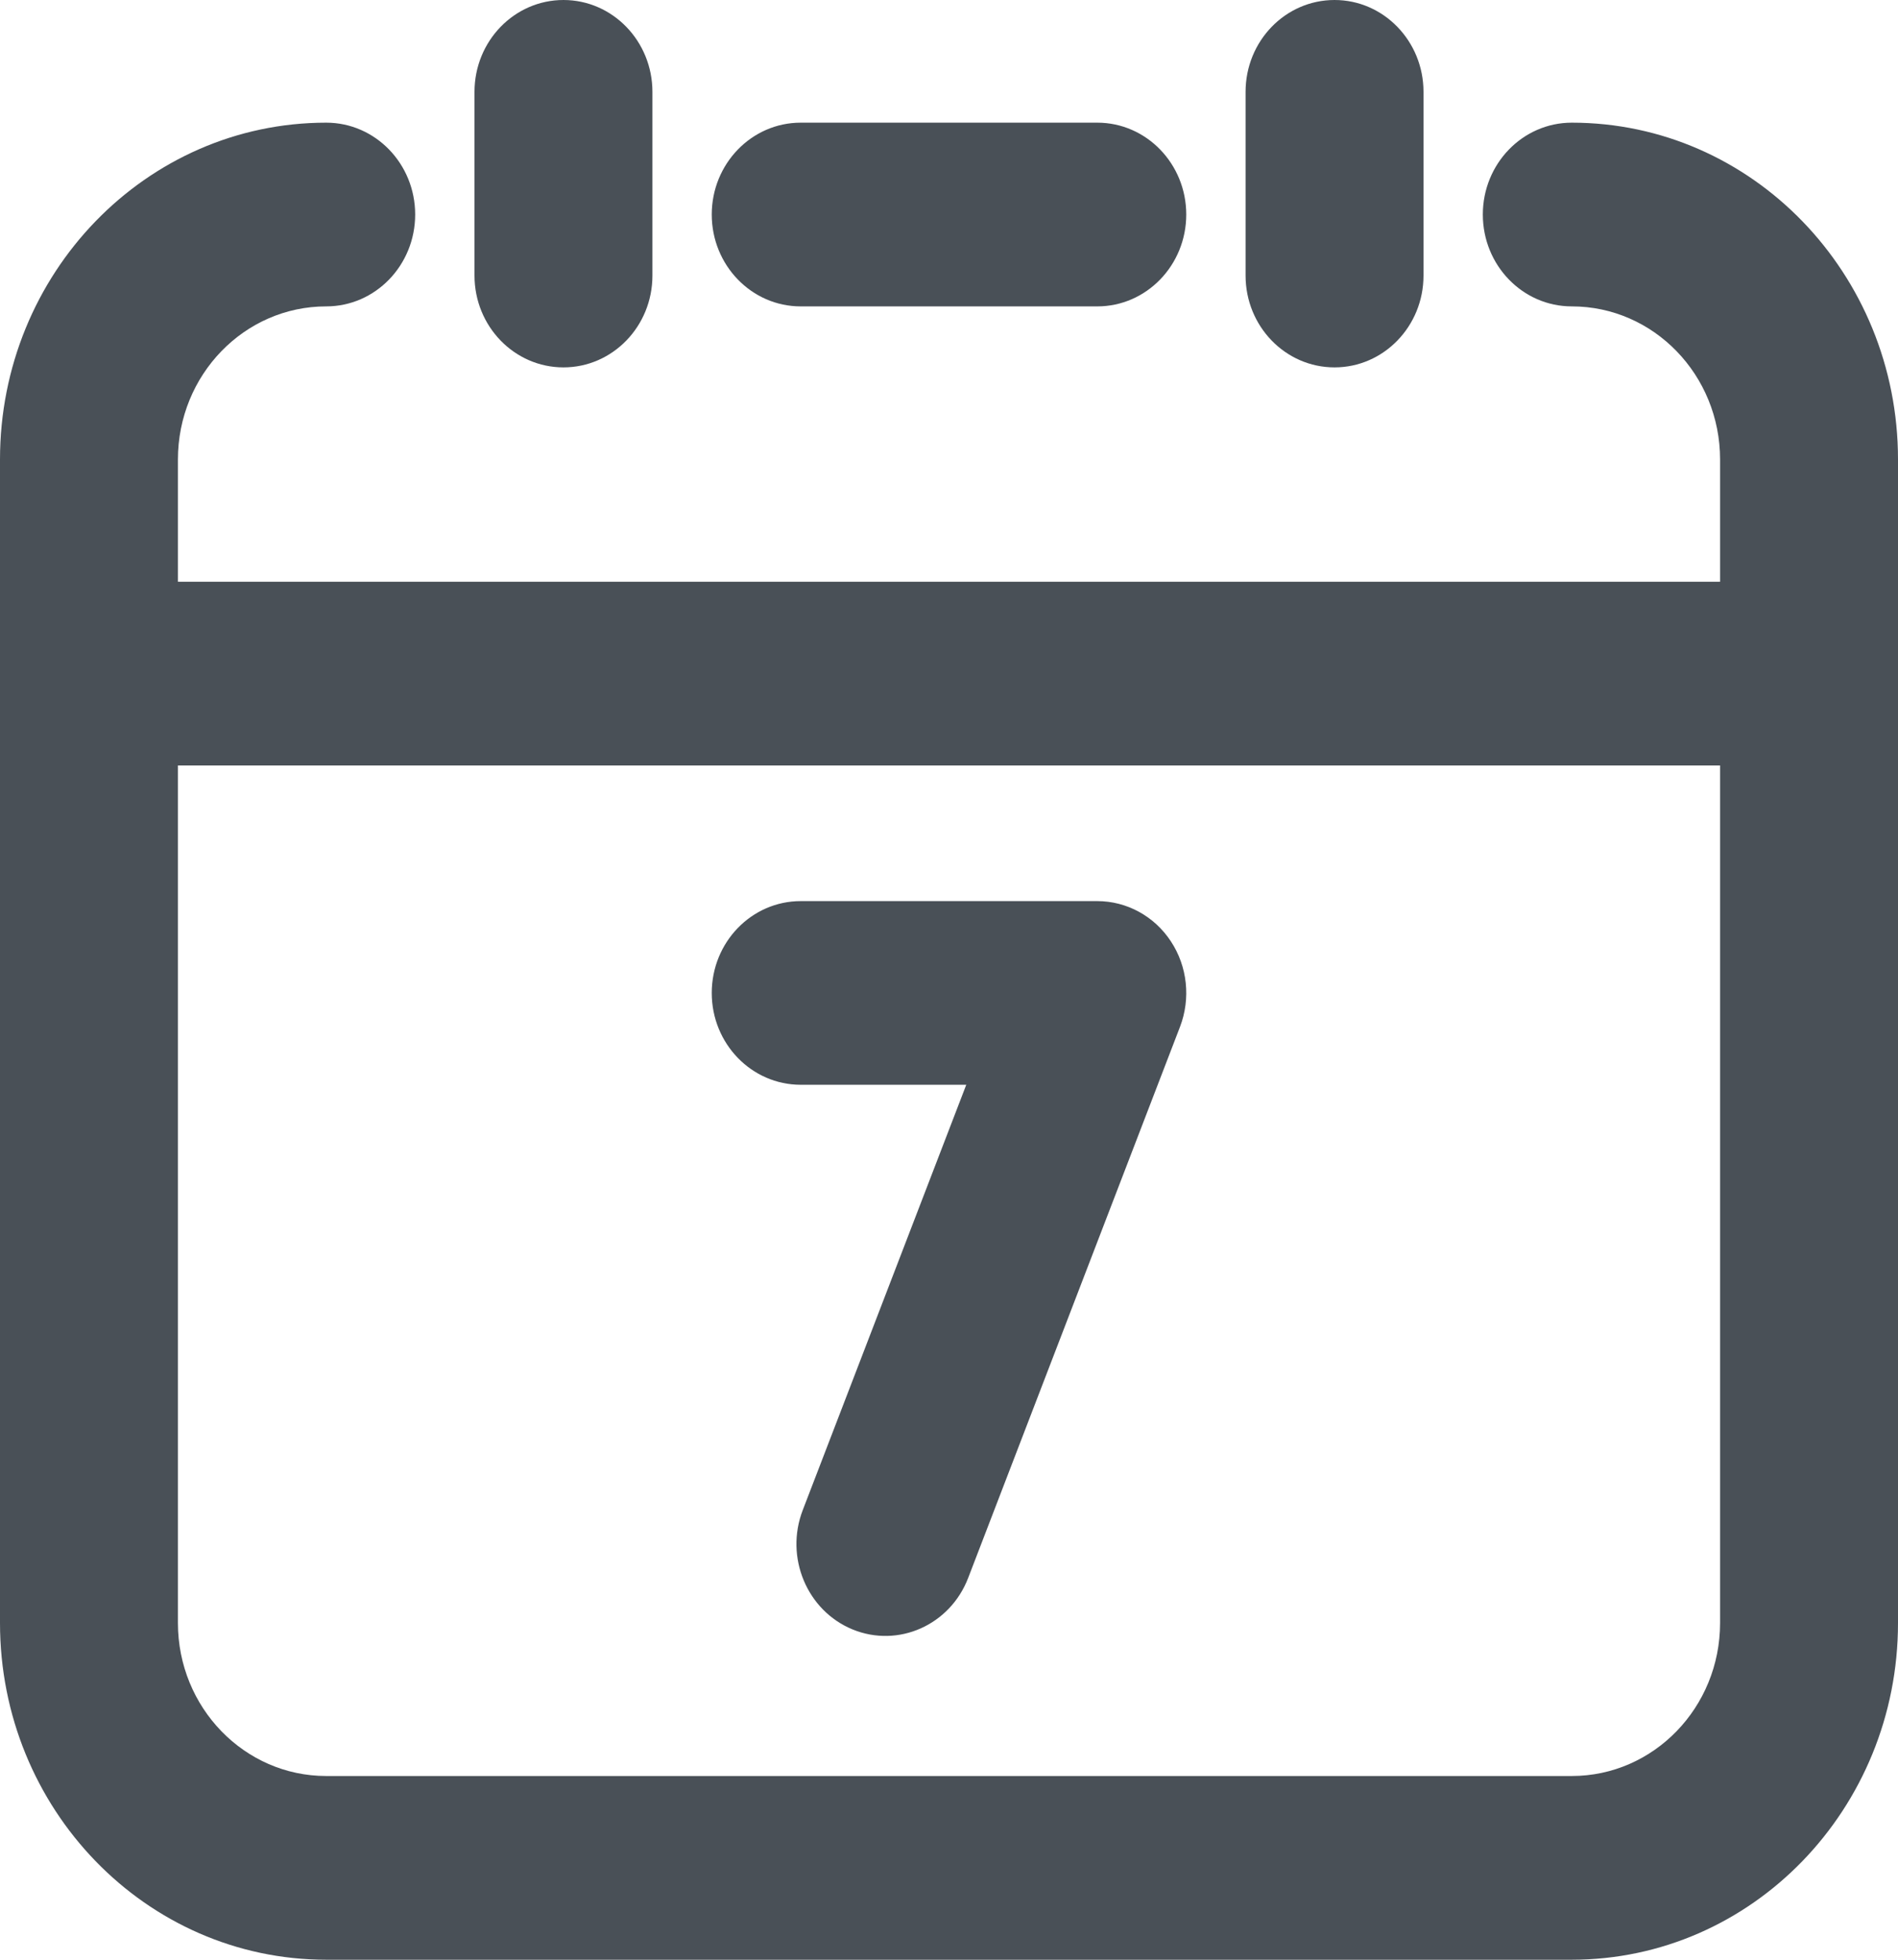 <svg width="31" height="32" viewBox="0 0 31 32" fill="none" xmlns="http://www.w3.org/2000/svg">
<path id="Vector (Stroke)" fill-rule="evenodd" clip-rule="evenodd" d="M9.203 2.24716e-10C10.006 1.41846e-05 10.656 0.672 10.656 1.5L10.656 4.5C10.656 5.328 10.006 5.999 9.203 5.999C8.401 5.999 7.75 5.328 7.75 4.499L7.75 1.5C7.75 0.671 8.401 -1.41841e-05 9.203 2.24716e-10ZM21.797 2.24716e-10C22.599 1.41846e-05 23.25 0.672 23.25 1.5L23.25 4.5C23.25 5.328 22.599 5.999 21.797 5.999C20.994 5.999 20.344 5.328 20.344 4.499L20.344 1.5C20.344 0.671 20.994 -1.41841e-05 21.797 2.24716e-10ZM0 7.503C0 4.465 2.385 2.003 5.328 2.003C6.131 2.003 6.781 2.675 6.781 3.503C6.781 4.331 6.131 5.003 5.328 5.003C3.991 5.003 2.906 6.122 2.906 7.503V9.499H28.094V7.503C28.094 6.122 27.009 5.003 25.672 5.003C24.869 5.003 24.219 4.331 24.219 3.503C24.219 2.675 24.869 2.003 25.672 2.003C28.614 2.003 31 4.465 31 7.503V26.501C31 29.538 28.614 32 25.672 32H5.328C2.385 32 0 29.538 0 26.501V7.503ZM28.094 12.499H2.906V26.501C2.906 27.881 3.991 29 5.328 29H25.672C27.009 29 28.094 27.881 28.094 26.501V12.499ZM11.625 3.503C11.625 2.675 12.276 2.003 13.078 2.003H17.922C18.724 2.003 19.375 2.675 19.375 3.503C19.375 4.331 18.724 5.003 17.922 5.003H13.078C12.276 5.003 11.625 4.331 11.625 3.503ZM11.625 16.214C11.625 15.385 12.276 14.714 13.078 14.714H17.922C18.403 14.714 18.854 14.96 19.124 15.371C19.395 15.782 19.45 16.305 19.273 16.767L15.813 25.766C15.517 26.536 14.672 26.912 13.926 26.607C13.18 26.301 12.815 25.429 13.111 24.659L15.782 17.713H13.078C12.276 17.713 11.625 17.042 11.625 16.214Z" fill="#495057"/>
</svg>

